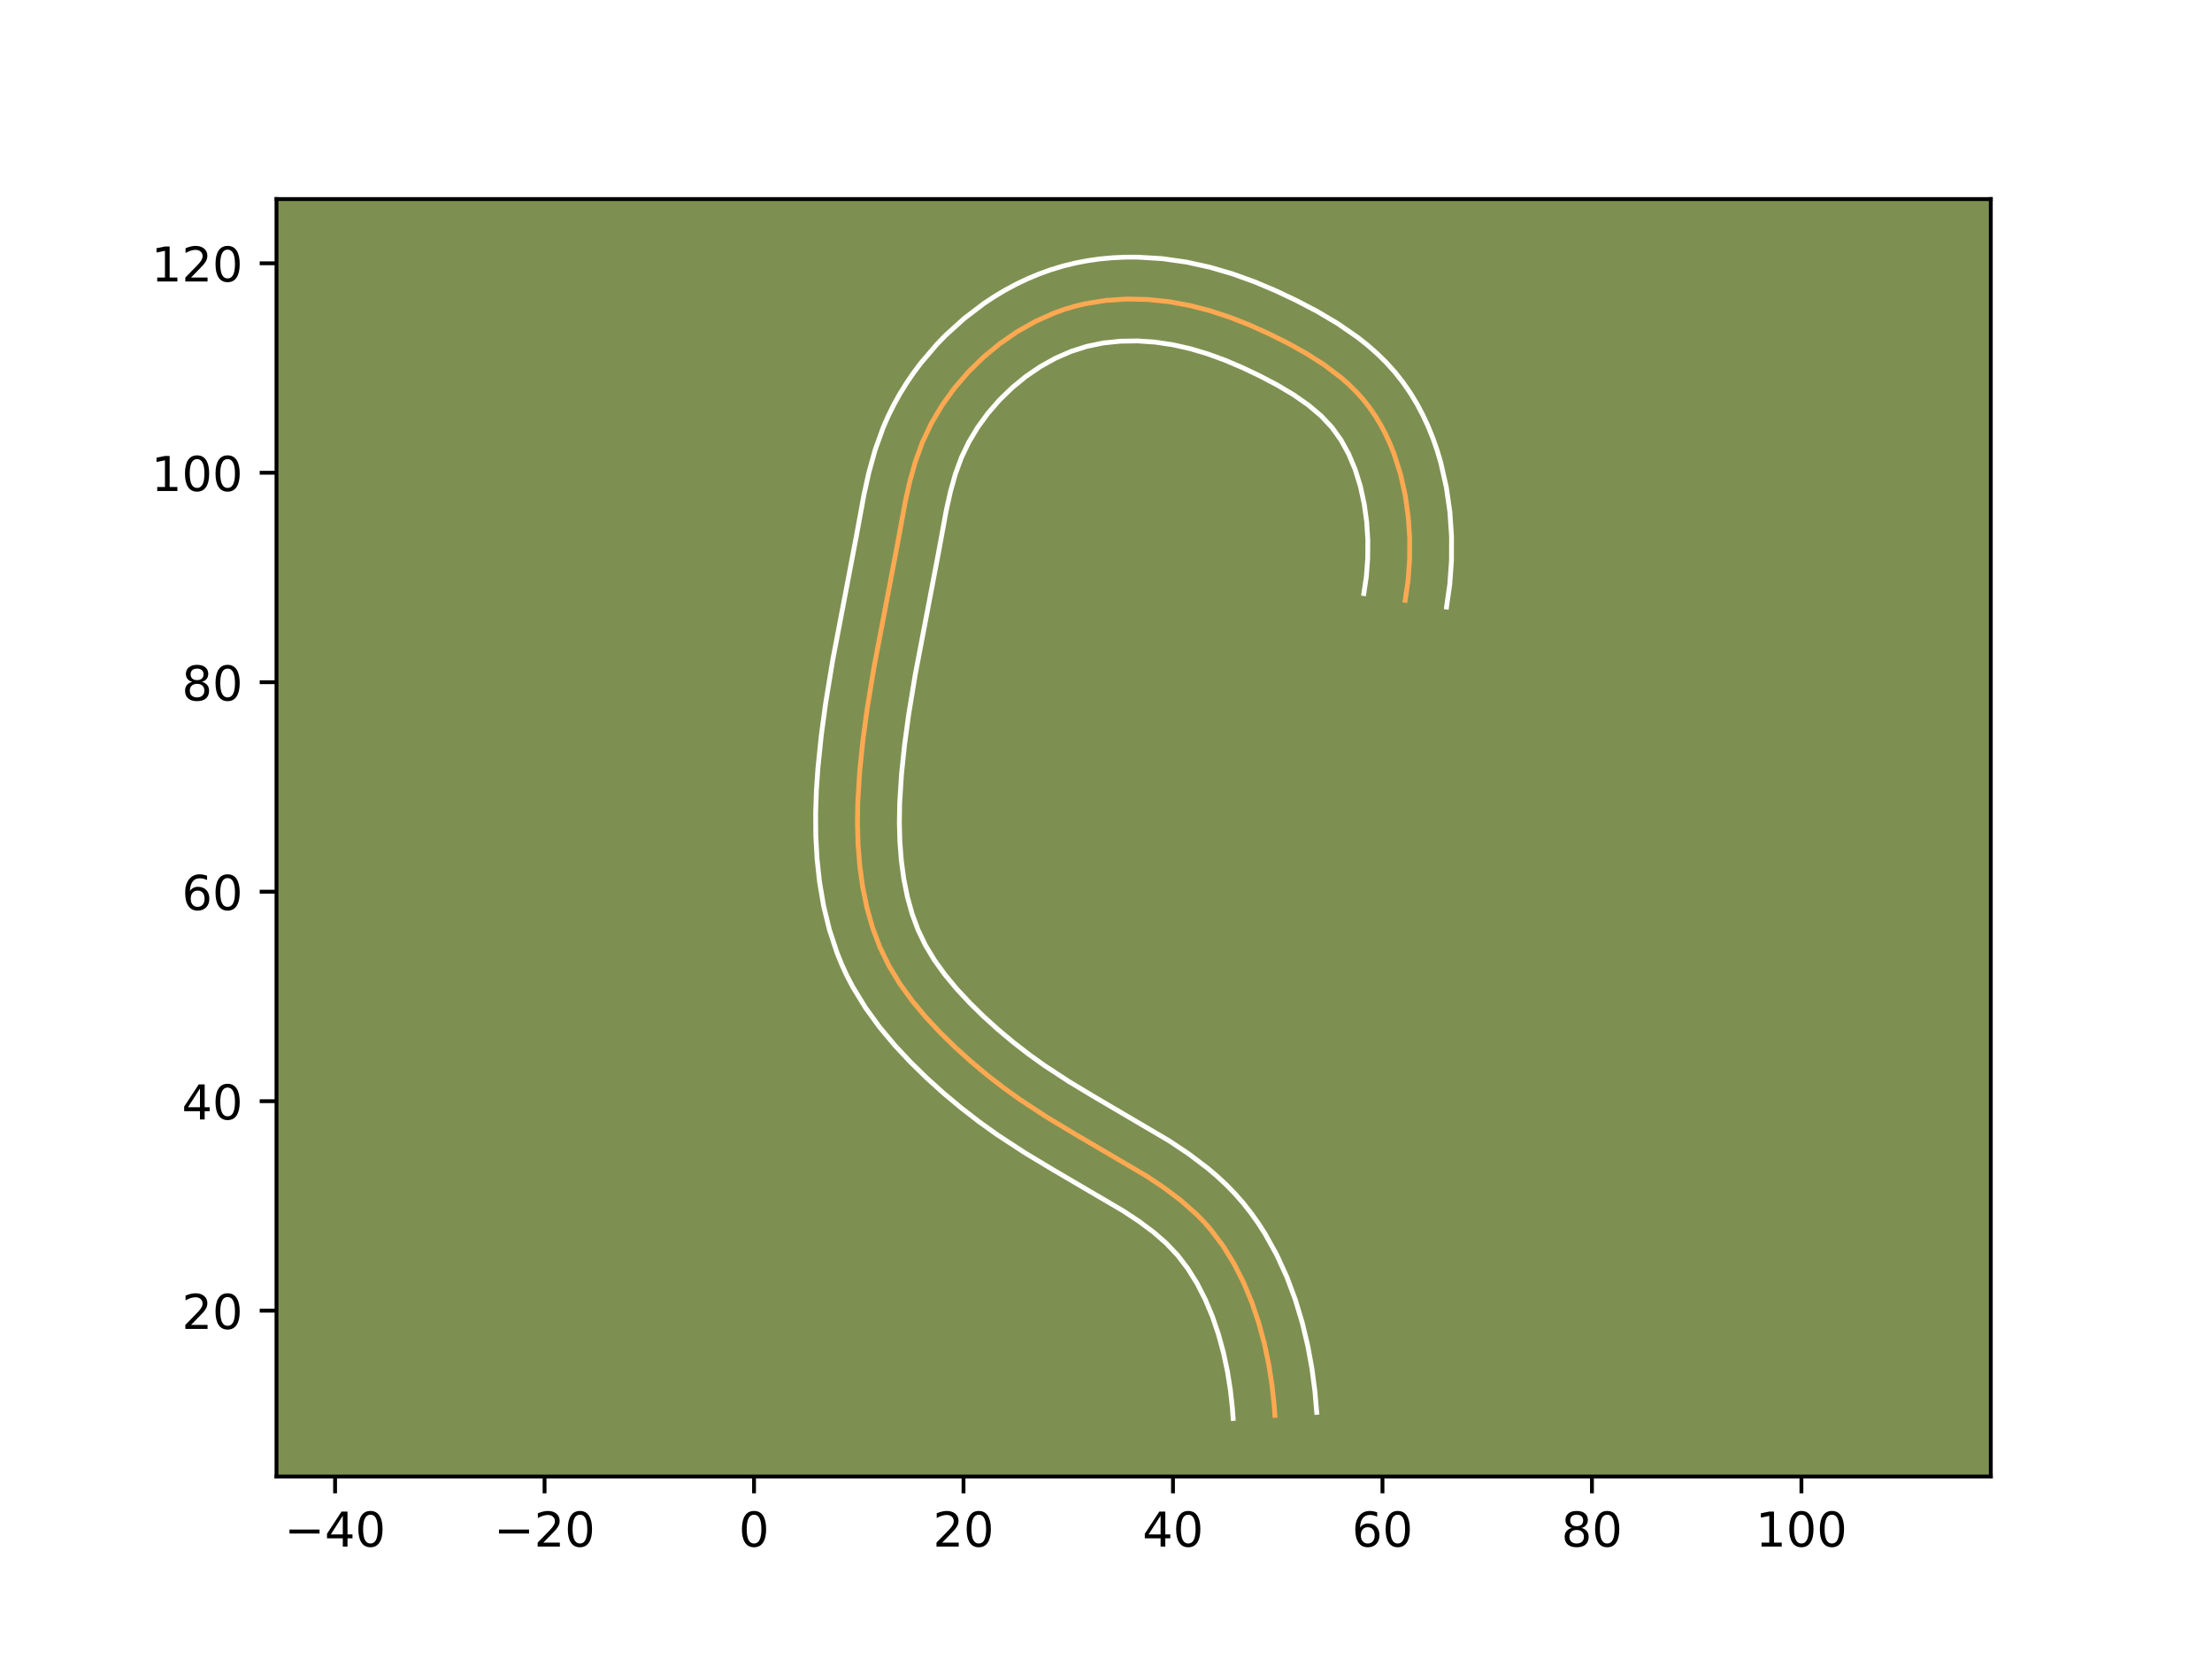 <?xml version="1.0" encoding="utf-8" standalone="no"?>
<!DOCTYPE svg PUBLIC "-//W3C//DTD SVG 1.1//EN"
  "http://www.w3.org/Graphics/SVG/1.1/DTD/svg11.dtd">
<!-- Created with matplotlib (https://matplotlib.org/) -->
<svg height="345.6pt" version="1.1" viewBox="0 0 460.8 345.6" width="460.8pt" xmlns="http://www.w3.org/2000/svg" xmlns:xlink="http://www.w3.org/1999/xlink">
 <defs>
  <style type="text/css">*{stroke-linecap:butt;stroke-linejoin:round;}</style>
 </defs>
 <g id="figure_1">
  <g id="patch_1">
   <path d="M 0 345.6 
L 460.8 345.6 
L 460.8 0 
L 0 0 
z
" style="fill:#ffffff;"/>
  </g>
  <g id="axes_1">
   <g id="patch_2">
    <path d="M 57.6 307.584 
L 414.72 307.584 
L 414.72 41.472 
L 57.6 41.472 
z
" style="fill:#7d9051;"/>
   </g>
   <g id="matplotlib.axis_1">
    <g id="xtick_1">
     <g id="line2d_1">
      <defs>
       <path d="M 0 0 
L 0 3.5 
" id="m0b34a3972e" style="stroke:#000000;stroke-width:0.8;"/>
      </defs>
      <g>
       <use style="stroke:#000000;stroke-width:0.8;" x="69.804" xlink:href="#m0b34a3972e" y="307.584"/>
      </g>
     </g>
     <g id="text_1">
      <!-- −40 -->
      <g transform="translate(59.252 322.182)scale(0.1 -0.1)">
       <defs>
        <path d="M 10.594 35.5 
L 73.188 35.5 
L 73.188 27.203 
L 10.594 27.203 
z
" id="DejaVuSans-8722"/>
        <path d="M 37.797 64.312 
L 12.891 25.391 
L 37.797 25.391 
z
M 35.203 72.906 
L 47.609 72.906 
L 47.609 25.391 
L 58.016 25.391 
L 58.016 17.188 
L 47.609 17.188 
L 47.609 0 
L 37.797 0 
L 37.797 17.188 
L 4.891 17.188 
L 4.891 26.703 
z
" id="DejaVuSans-52"/>
        <path d="M 31.781 66.406 
Q 24.172 66.406 20.328 58.906 
Q 16.5 51.422 16.5 36.375 
Q 16.5 21.391 20.328 13.891 
Q 24.172 6.391 31.781 6.391 
Q 39.453 6.391 43.281 13.891 
Q 47.125 21.391 47.125 36.375 
Q 47.125 51.422 43.281 58.906 
Q 39.453 66.406 31.781 66.406 
z
M 31.781 74.219 
Q 44.047 74.219 50.516 64.516 
Q 56.984 54.828 56.984 36.375 
Q 56.984 17.969 50.516 8.266 
Q 44.047 -1.422 31.781 -1.422 
Q 19.531 -1.422 13.062 8.266 
Q 6.594 17.969 6.594 36.375 
Q 6.594 54.828 13.062 64.516 
Q 19.531 74.219 31.781 74.219 
z
" id="DejaVuSans-48"/>
       </defs>
       <use xlink:href="#DejaVuSans-8722"/>
       <use x="83.789" xlink:href="#DejaVuSans-52"/>
       <use x="147.412" xlink:href="#DejaVuSans-48"/>
      </g>
     </g>
    </g>
    <g id="xtick_2">
     <g id="line2d_2">
      <g>
       <use style="stroke:#000000;stroke-width:0.8;" x="113.442" xlink:href="#m0b34a3972e" y="307.584"/>
      </g>
     </g>
     <g id="text_2">
      <!-- −20 -->
      <g transform="translate(102.89 322.182)scale(0.1 -0.1)">
       <defs>
        <path d="M 19.188 8.297 
L 53.609 8.297 
L 53.609 0 
L 7.328 0 
L 7.328 8.297 
Q 12.938 14.109 22.625 23.891 
Q 32.328 33.688 34.812 36.531 
Q 39.547 41.844 41.422 45.531 
Q 43.312 49.219 43.312 52.781 
Q 43.312 58.594 39.234 62.25 
Q 35.156 65.922 28.609 65.922 
Q 23.969 65.922 18.812 64.312 
Q 13.672 62.703 7.812 59.422 
L 7.812 69.391 
Q 13.766 71.781 18.938 73 
Q 24.125 74.219 28.422 74.219 
Q 39.75 74.219 46.484 68.547 
Q 53.219 62.891 53.219 53.422 
Q 53.219 48.922 51.531 44.891 
Q 49.859 40.875 45.406 35.406 
Q 44.188 33.984 37.641 27.219 
Q 31.109 20.453 19.188 8.297 
z
" id="DejaVuSans-50"/>
       </defs>
       <use xlink:href="#DejaVuSans-8722"/>
       <use x="83.789" xlink:href="#DejaVuSans-50"/>
       <use x="147.412" xlink:href="#DejaVuSans-48"/>
      </g>
     </g>
    </g>
    <g id="xtick_3">
     <g id="line2d_3">
      <g>
       <use style="stroke:#000000;stroke-width:0.8;" x="157.08" xlink:href="#m0b34a3972e" y="307.584"/>
      </g>
     </g>
     <g id="text_3">
      <!-- 0 -->
      <g transform="translate(153.899 322.182)scale(0.1 -0.1)">
       <use xlink:href="#DejaVuSans-48"/>
      </g>
     </g>
    </g>
    <g id="xtick_4">
     <g id="line2d_4">
      <g>
       <use style="stroke:#000000;stroke-width:0.8;" x="200.718" xlink:href="#m0b34a3972e" y="307.584"/>
      </g>
     </g>
     <g id="text_4">
      <!-- 20 -->
      <g transform="translate(194.355 322.182)scale(0.1 -0.1)">
       <use xlink:href="#DejaVuSans-50"/>
       <use x="63.623" xlink:href="#DejaVuSans-48"/>
      </g>
     </g>
    </g>
    <g id="xtick_5">
     <g id="line2d_5">
      <g>
       <use style="stroke:#000000;stroke-width:0.8;" x="244.356" xlink:href="#m0b34a3972e" y="307.584"/>
      </g>
     </g>
     <g id="text_5">
      <!-- 40 -->
      <g transform="translate(237.993 322.182)scale(0.1 -0.1)">
       <use xlink:href="#DejaVuSans-52"/>
       <use x="63.623" xlink:href="#DejaVuSans-48"/>
      </g>
     </g>
    </g>
    <g id="xtick_6">
     <g id="line2d_6">
      <g>
       <use style="stroke:#000000;stroke-width:0.8;" x="287.994" xlink:href="#m0b34a3972e" y="307.584"/>
      </g>
     </g>
     <g id="text_6">
      <!-- 60 -->
      <g transform="translate(281.631 322.182)scale(0.1 -0.1)">
       <defs>
        <path d="M 33.016 40.375 
Q 26.375 40.375 22.484 35.828 
Q 18.609 31.297 18.609 23.391 
Q 18.609 15.531 22.484 10.953 
Q 26.375 6.391 33.016 6.391 
Q 39.656 6.391 43.531 10.953 
Q 47.406 15.531 47.406 23.391 
Q 47.406 31.297 43.531 35.828 
Q 39.656 40.375 33.016 40.375 
z
M 52.594 71.297 
L 52.594 62.312 
Q 48.875 64.062 45.094 64.984 
Q 41.312 65.922 37.594 65.922 
Q 27.828 65.922 22.672 59.328 
Q 17.531 52.734 16.797 39.406 
Q 19.672 43.656 24.016 45.922 
Q 28.375 48.188 33.594 48.188 
Q 44.578 48.188 50.953 41.516 
Q 57.328 34.859 57.328 23.391 
Q 57.328 12.156 50.688 5.359 
Q 44.047 -1.422 33.016 -1.422 
Q 20.359 -1.422 13.672 8.266 
Q 6.984 17.969 6.984 36.375 
Q 6.984 53.656 15.188 63.938 
Q 23.391 74.219 37.203 74.219 
Q 40.922 74.219 44.703 73.484 
Q 48.484 72.75 52.594 71.297 
z
" id="DejaVuSans-54"/>
       </defs>
       <use xlink:href="#DejaVuSans-54"/>
       <use x="63.623" xlink:href="#DejaVuSans-48"/>
      </g>
     </g>
    </g>
    <g id="xtick_7">
     <g id="line2d_7">
      <g>
       <use style="stroke:#000000;stroke-width:0.8;" x="331.632" xlink:href="#m0b34a3972e" y="307.584"/>
      </g>
     </g>
     <g id="text_7">
      <!-- 80 -->
      <g transform="translate(325.269 322.182)scale(0.1 -0.1)">
       <defs>
        <path d="M 31.781 34.625 
Q 24.75 34.625 20.719 30.859 
Q 16.703 27.094 16.703 20.516 
Q 16.703 13.922 20.719 10.156 
Q 24.75 6.391 31.781 6.391 
Q 38.812 6.391 42.859 10.172 
Q 46.922 13.969 46.922 20.516 
Q 46.922 27.094 42.891 30.859 
Q 38.875 34.625 31.781 34.625 
z
M 21.922 38.812 
Q 15.578 40.375 12.031 44.719 
Q 8.5 49.078 8.5 55.328 
Q 8.5 64.062 14.719 69.141 
Q 20.953 74.219 31.781 74.219 
Q 42.672 74.219 48.875 69.141 
Q 55.078 64.062 55.078 55.328 
Q 55.078 49.078 51.531 44.719 
Q 48 40.375 41.703 38.812 
Q 48.828 37.156 52.797 32.312 
Q 56.781 27.484 56.781 20.516 
Q 56.781 9.906 50.312 4.234 
Q 43.844 -1.422 31.781 -1.422 
Q 19.734 -1.422 13.25 4.234 
Q 6.781 9.906 6.781 20.516 
Q 6.781 27.484 10.781 32.312 
Q 14.797 37.156 21.922 38.812 
z
M 18.312 54.391 
Q 18.312 48.734 21.844 45.562 
Q 25.391 42.391 31.781 42.391 
Q 38.141 42.391 41.719 45.562 
Q 45.312 48.734 45.312 54.391 
Q 45.312 60.062 41.719 63.234 
Q 38.141 66.406 31.781 66.406 
Q 25.391 66.406 21.844 63.234 
Q 18.312 60.062 18.312 54.391 
z
" id="DejaVuSans-56"/>
       </defs>
       <use xlink:href="#DejaVuSans-56"/>
       <use x="63.623" xlink:href="#DejaVuSans-48"/>
      </g>
     </g>
    </g>
    <g id="xtick_8">
     <g id="line2d_8">
      <g>
       <use style="stroke:#000000;stroke-width:0.8;" x="375.27" xlink:href="#m0b34a3972e" y="307.584"/>
      </g>
     </g>
     <g id="text_8">
      <!-- 100 -->
      <g transform="translate(365.726 322.182)scale(0.1 -0.1)">
       <defs>
        <path d="M 12.406 8.297 
L 28.516 8.297 
L 28.516 63.922 
L 10.984 60.406 
L 10.984 69.391 
L 28.422 72.906 
L 38.281 72.906 
L 38.281 8.297 
L 54.391 8.297 
L 54.391 0 
L 12.406 0 
z
" id="DejaVuSans-49"/>
       </defs>
       <use xlink:href="#DejaVuSans-49"/>
       <use x="63.623" xlink:href="#DejaVuSans-48"/>
       <use x="127.246" xlink:href="#DejaVuSans-48"/>
      </g>
     </g>
    </g>
   </g>
   <g id="matplotlib.axis_2">
    <g id="ytick_1">
     <g id="line2d_9">
      <defs>
       <path d="M 0 0 
L -3.5 0 
" id="m5a1910a56b" style="stroke:#000000;stroke-width:0.8;"/>
      </defs>
      <g>
       <use style="stroke:#000000;stroke-width:0.8;" x="57.6" xlink:href="#m5a1910a56b" y="273.034"/>
      </g>
     </g>
     <g id="text_9">
      <!-- 20 -->
      <g transform="translate(37.875 276.834)scale(0.1 -0.1)">
       <use xlink:href="#DejaVuSans-50"/>
       <use x="63.623" xlink:href="#DejaVuSans-48"/>
      </g>
     </g>
    </g>
    <g id="ytick_2">
     <g id="line2d_10">
      <g>
       <use style="stroke:#000000;stroke-width:0.8;" x="57.6" xlink:href="#m5a1910a56b" y="229.396"/>
      </g>
     </g>
     <g id="text_10">
      <!-- 40 -->
      <g transform="translate(37.875 233.196)scale(0.1 -0.1)">
       <use xlink:href="#DejaVuSans-52"/>
       <use x="63.623" xlink:href="#DejaVuSans-48"/>
      </g>
     </g>
    </g>
    <g id="ytick_3">
     <g id="line2d_11">
      <g>
       <use style="stroke:#000000;stroke-width:0.8;" x="57.6" xlink:href="#m5a1910a56b" y="185.758"/>
      </g>
     </g>
     <g id="text_11">
      <!-- 60 -->
      <g transform="translate(37.875 189.558)scale(0.1 -0.1)">
       <use xlink:href="#DejaVuSans-54"/>
       <use x="63.623" xlink:href="#DejaVuSans-48"/>
      </g>
     </g>
    </g>
    <g id="ytick_4">
     <g id="line2d_12">
      <g>
       <use style="stroke:#000000;stroke-width:0.8;" x="57.6" xlink:href="#m5a1910a56b" y="142.12"/>
      </g>
     </g>
     <g id="text_12">
      <!-- 80 -->
      <g transform="translate(37.875 145.92)scale(0.1 -0.1)">
       <use xlink:href="#DejaVuSans-56"/>
       <use x="63.623" xlink:href="#DejaVuSans-48"/>
      </g>
     </g>
    </g>
    <g id="ytick_5">
     <g id="line2d_13">
      <g>
       <use style="stroke:#000000;stroke-width:0.8;" x="57.6" xlink:href="#m5a1910a56b" y="98.482"/>
      </g>
     </g>
     <g id="text_13">
      <!-- 100 -->
      <g transform="translate(31.512 102.282)scale(0.1 -0.1)">
       <use xlink:href="#DejaVuSans-49"/>
       <use x="63.623" xlink:href="#DejaVuSans-48"/>
       <use x="127.246" xlink:href="#DejaVuSans-48"/>
      </g>
     </g>
    </g>
    <g id="ytick_6">
     <g id="line2d_14">
      <g>
       <use style="stroke:#000000;stroke-width:0.8;" x="57.6" xlink:href="#m5a1910a56b" y="54.844"/>
      </g>
     </g>
     <g id="text_14">
      <!-- 120 -->
      <g transform="translate(31.512 58.644)scale(0.1 -0.1)">
       <use xlink:href="#DejaVuSans-49"/>
       <use x="63.623" xlink:href="#DejaVuSans-50"/>
       <use x="127.246" xlink:href="#DejaVuSans-48"/>
      </g>
     </g>
    </g>
   </g>
   <g id="line2d_15">
    <path clip-path="url(#p29c5cc2204)" d="M 292.726 125.056 
L 293.327 120.908 
L 293.643 116.592 
L 293.665 112.169 
L 293.372 107.697 
L 292.744 103.237 
L 291.769 98.851 
L 290.422 94.599 
L 289.606 92.541 
L 288.69 90.54 
L 287.675 88.603 
L 286.556 86.735 
L 285.33 84.948 
L 283.999 83.248 
L 282.559 81.638 
L 281.018 80.117 
L 279.389 78.679 
L 275.9 76.033 
L 272.171 73.65 
L 268.285 71.49 
L 264.316 69.509 
L 260.301 67.702 
L 256.232 66.101 
L 252.093 64.735 
L 247.875 63.642 
L 243.57 62.85 
L 239.189 62.392 
L 234.782 62.291 
L 230.387 62.577 
L 226.054 63.277 
L 223.922 63.79 
L 221.823 64.416 
L 219.759 65.15 
L 215.749 66.928 
L 211.913 69.088 
L 208.276 71.595 
L 204.866 74.414 
L 201.702 77.512 
L 198.82 80.861 
L 196.247 84.433 
L 194.013 88.203 
L 192.15 92.146 
L 190.668 96.231 
L 189.499 100.426 
L 188.552 104.699 
L 186.965 113.339 
L 184.921 124.074 
L 182.061 139.055 
L 180.645 147.671 
L 179.765 154.16 
L 179.091 160.673 
L 178.692 167.208 
L 178.626 171.574 
L 178.755 175.949 
L 179.102 180.332 
L 179.7 184.7 
L 180.579 189.016 
L 181.768 193.236 
L 183.302 197.322 
L 185.207 201.235 
L 187.469 204.959 
L 190.038 208.505 
L 192.854 211.882 
L 195.863 215.107 
L 199.012 218.186 
L 202.267 221.125 
L 205.623 223.931 
L 209.07 226.601 
L 212.607 229.141 
L 218.062 232.711 
L 223.654 236.075 
L 238.807 244.973 
L 242.471 247.41 
L 245.962 250.039 
L 249.215 252.911 
L 250.731 254.455 
L 252.165 256.079 
L 254.783 259.548 
L 257.083 263.272 
L 259.077 267.211 
L 260.781 271.315 
L 262.21 275.541 
L 263.376 279.844 
L 264.292 284.177 
L 264.975 288.497 
L 265.437 292.759 
L 265.59 294.853 
L 265.59 294.853 
" style="fill:none;stroke:#fea952;stroke-linecap:square;"/>
   </g>
   <g id="line2d_16">
    <path clip-path="url(#p29c5cc2204)" d="M 284.112 123.652 
L 284.635 120.119 
L 284.918 116.393 
L 284.947 112.587 
L 284.708 108.745 
L 284.187 104.955 
L 283.39 101.295 
L 282.31 97.816 
L 280.958 94.589 
L 279.36 91.673 
L 277.493 89.066 
L 275.245 86.662 
L 272.56 84.39 
L 269.492 82.247 
L 266.104 80.228 
L 262.486 78.325 
L 258.823 76.58 
L 255.187 75.036 
L 251.56 73.715 
L 247.953 72.638 
L 244.32 71.818 
L 240.652 71.274 
L 236.968 71.023 
L 233.342 71.079 
L 229.816 71.452 
L 226.418 72.154 
L 223.096 73.214 
L 219.852 74.631 
L 216.701 76.385 
L 213.691 78.439 
L 210.841 80.776 
L 208.196 83.343 
L 205.787 86.117 
L 203.649 89.058 
L 201.812 92.121 
L 200.286 95.303 
L 199.037 98.708 
L 197.999 102.404 
L 197.119 106.364 
L 195.552 114.903 
L 193.484 125.76 
L 190.658 140.555 
L 189.282 148.919 
L 188.436 155.155 
L 187.793 161.345 
L 187.417 167.426 
L 187.352 171.417 
L 187.464 175.376 
L 187.766 179.278 
L 188.28 183.102 
L 189.024 186.811 
L 190.006 190.353 
L 191.243 193.702 
L 192.765 196.87 
L 194.629 199.968 
L 196.825 203.018 
L 199.312 206.011 
L 202.026 208.927 
L 204.922 211.764 
L 207.932 214.485 
L 211.032 217.082 
L 214.225 219.559 
L 217.503 221.916 
L 222.637 225.278 
L 228.035 228.527 
L 243.554 237.649 
L 247.601 240.35 
L 251.595 243.373 
L 253.538 245.025 
L 255.443 246.797 
L 257.273 248.678 
L 258.998 250.649 
L 260.61 252.696 
L 262.105 254.798 
L 263.499 256.962 
L 265.979 261.43 
L 268.085 266.044 
L 269.841 270.754 
L 271.279 275.523 
L 272.427 280.321 
L 273.3 285.092 
L 273.919 289.798 
L 274.295 294.219 
L 274.295 294.219 
" style="fill:none;stroke:#ffffff;stroke-linecap:square;"/>
   </g>
   <g id="line2d_17">
    <path clip-path="url(#p29c5cc2204)" d="M 301.34 126.459 
L 302.018 121.696 
L 302.368 116.791 
L 302.382 111.752 
L 302.037 106.648 
L 301.301 101.519 
L 300.147 96.407 
L 299.401 93.88 
L 298.535 91.381 
L 297.541 88.907 
L 296.422 86.492 
L 295.162 84.116 
L 293.752 81.797 
L 292.201 79.567 
L 290.504 77.43 
L 288.69 75.427 
L 286.792 73.573 
L 284.818 71.847 
L 282.796 70.251 
L 278.629 67.374 
L 274.38 64.86 
L 270.126 62.631 
L 265.807 60.583 
L 261.362 58.71 
L 256.785 57.06 
L 252.039 55.667 
L 247.15 54.593 
L 242.12 53.88 
L 237.003 53.568 
L 234.41 53.572 
L 231.819 53.691 
L 229.209 53.929 
L 226.604 54.295 
L 224.013 54.792 
L 221.427 55.427 
L 218.902 56.192 
L 216.422 57.085 
L 213.999 58.1 
L 211.646 59.225 
L 209.347 60.46 
L 207.126 61.79 
L 204.952 63.228 
L 200.838 66.361 
L 197.016 69.824 
L 195.208 71.681 
L 191.852 75.605 
L 190.3 77.677 
L 188.846 79.808 
L 187.473 82.023 
L 186.214 84.286 
L 185.055 86.615 
L 184.013 88.99 
L 182.3 93.753 
L 180.998 98.449 
L 179.984 103.034 
L 178.379 111.775 
L 176.358 122.387 
L 173.463 137.555 
L 172.007 146.423 
L 171.094 153.166 
L 170.389 160.001 
L 170.069 164.642 
L 169.91 169.346 
L 169.945 174.117 
L 170.209 178.943 
L 170.74 183.833 
L 171.582 188.753 
L 172.78 193.668 
L 174.391 198.55 
L 175.361 200.943 
L 176.458 203.322 
L 177.649 205.599 
L 180.31 209.95 
L 183.25 213.992 
L 186.397 217.753 
L 189.701 221.287 
L 193.102 224.608 
L 196.602 227.764 
L 200.213 230.78 
L 203.915 233.644 
L 207.712 236.366 
L 213.487 240.143 
L 219.273 243.624 
L 234.06 252.297 
L 237.341 254.471 
L 240.329 256.706 
L 242.987 259.025 
L 245.332 261.508 
L 247.462 264.298 
L 249.376 267.368 
L 251.079 270.704 
L 252.56 274.243 
L 253.819 277.94 
L 254.862 281.765 
L 255.69 285.651 
L 256.31 289.54 
L 256.733 293.393 
L 256.886 295.488 
L 256.886 295.488 
" style="fill:none;stroke:#ffffff;stroke-linecap:square;"/>
   </g>
   <g id="patch_3">
    <path d="M 57.6 307.584 
L 57.6 41.472 
" style="fill:none;stroke:#000000;stroke-linecap:square;stroke-linejoin:miter;stroke-width:0.8;"/>
   </g>
   <g id="patch_4">
    <path d="M 414.72 307.584 
L 414.72 41.472 
" style="fill:none;stroke:#000000;stroke-linecap:square;stroke-linejoin:miter;stroke-width:0.8;"/>
   </g>
   <g id="patch_5">
    <path d="M 57.6 307.584 
L 414.72 307.584 
" style="fill:none;stroke:#000000;stroke-linecap:square;stroke-linejoin:miter;stroke-width:0.8;"/>
   </g>
   <g id="patch_6">
    <path d="M 57.6 41.472 
L 414.72 41.472 
" style="fill:none;stroke:#000000;stroke-linecap:square;stroke-linejoin:miter;stroke-width:0.8;"/>
   </g>
  </g>
 </g>
 <defs>
  <clipPath id="p29c5cc2204">
   <rect height="266.112" width="357.12" x="57.6" y="41.472"/>
  </clipPath>
 </defs>
</svg>
